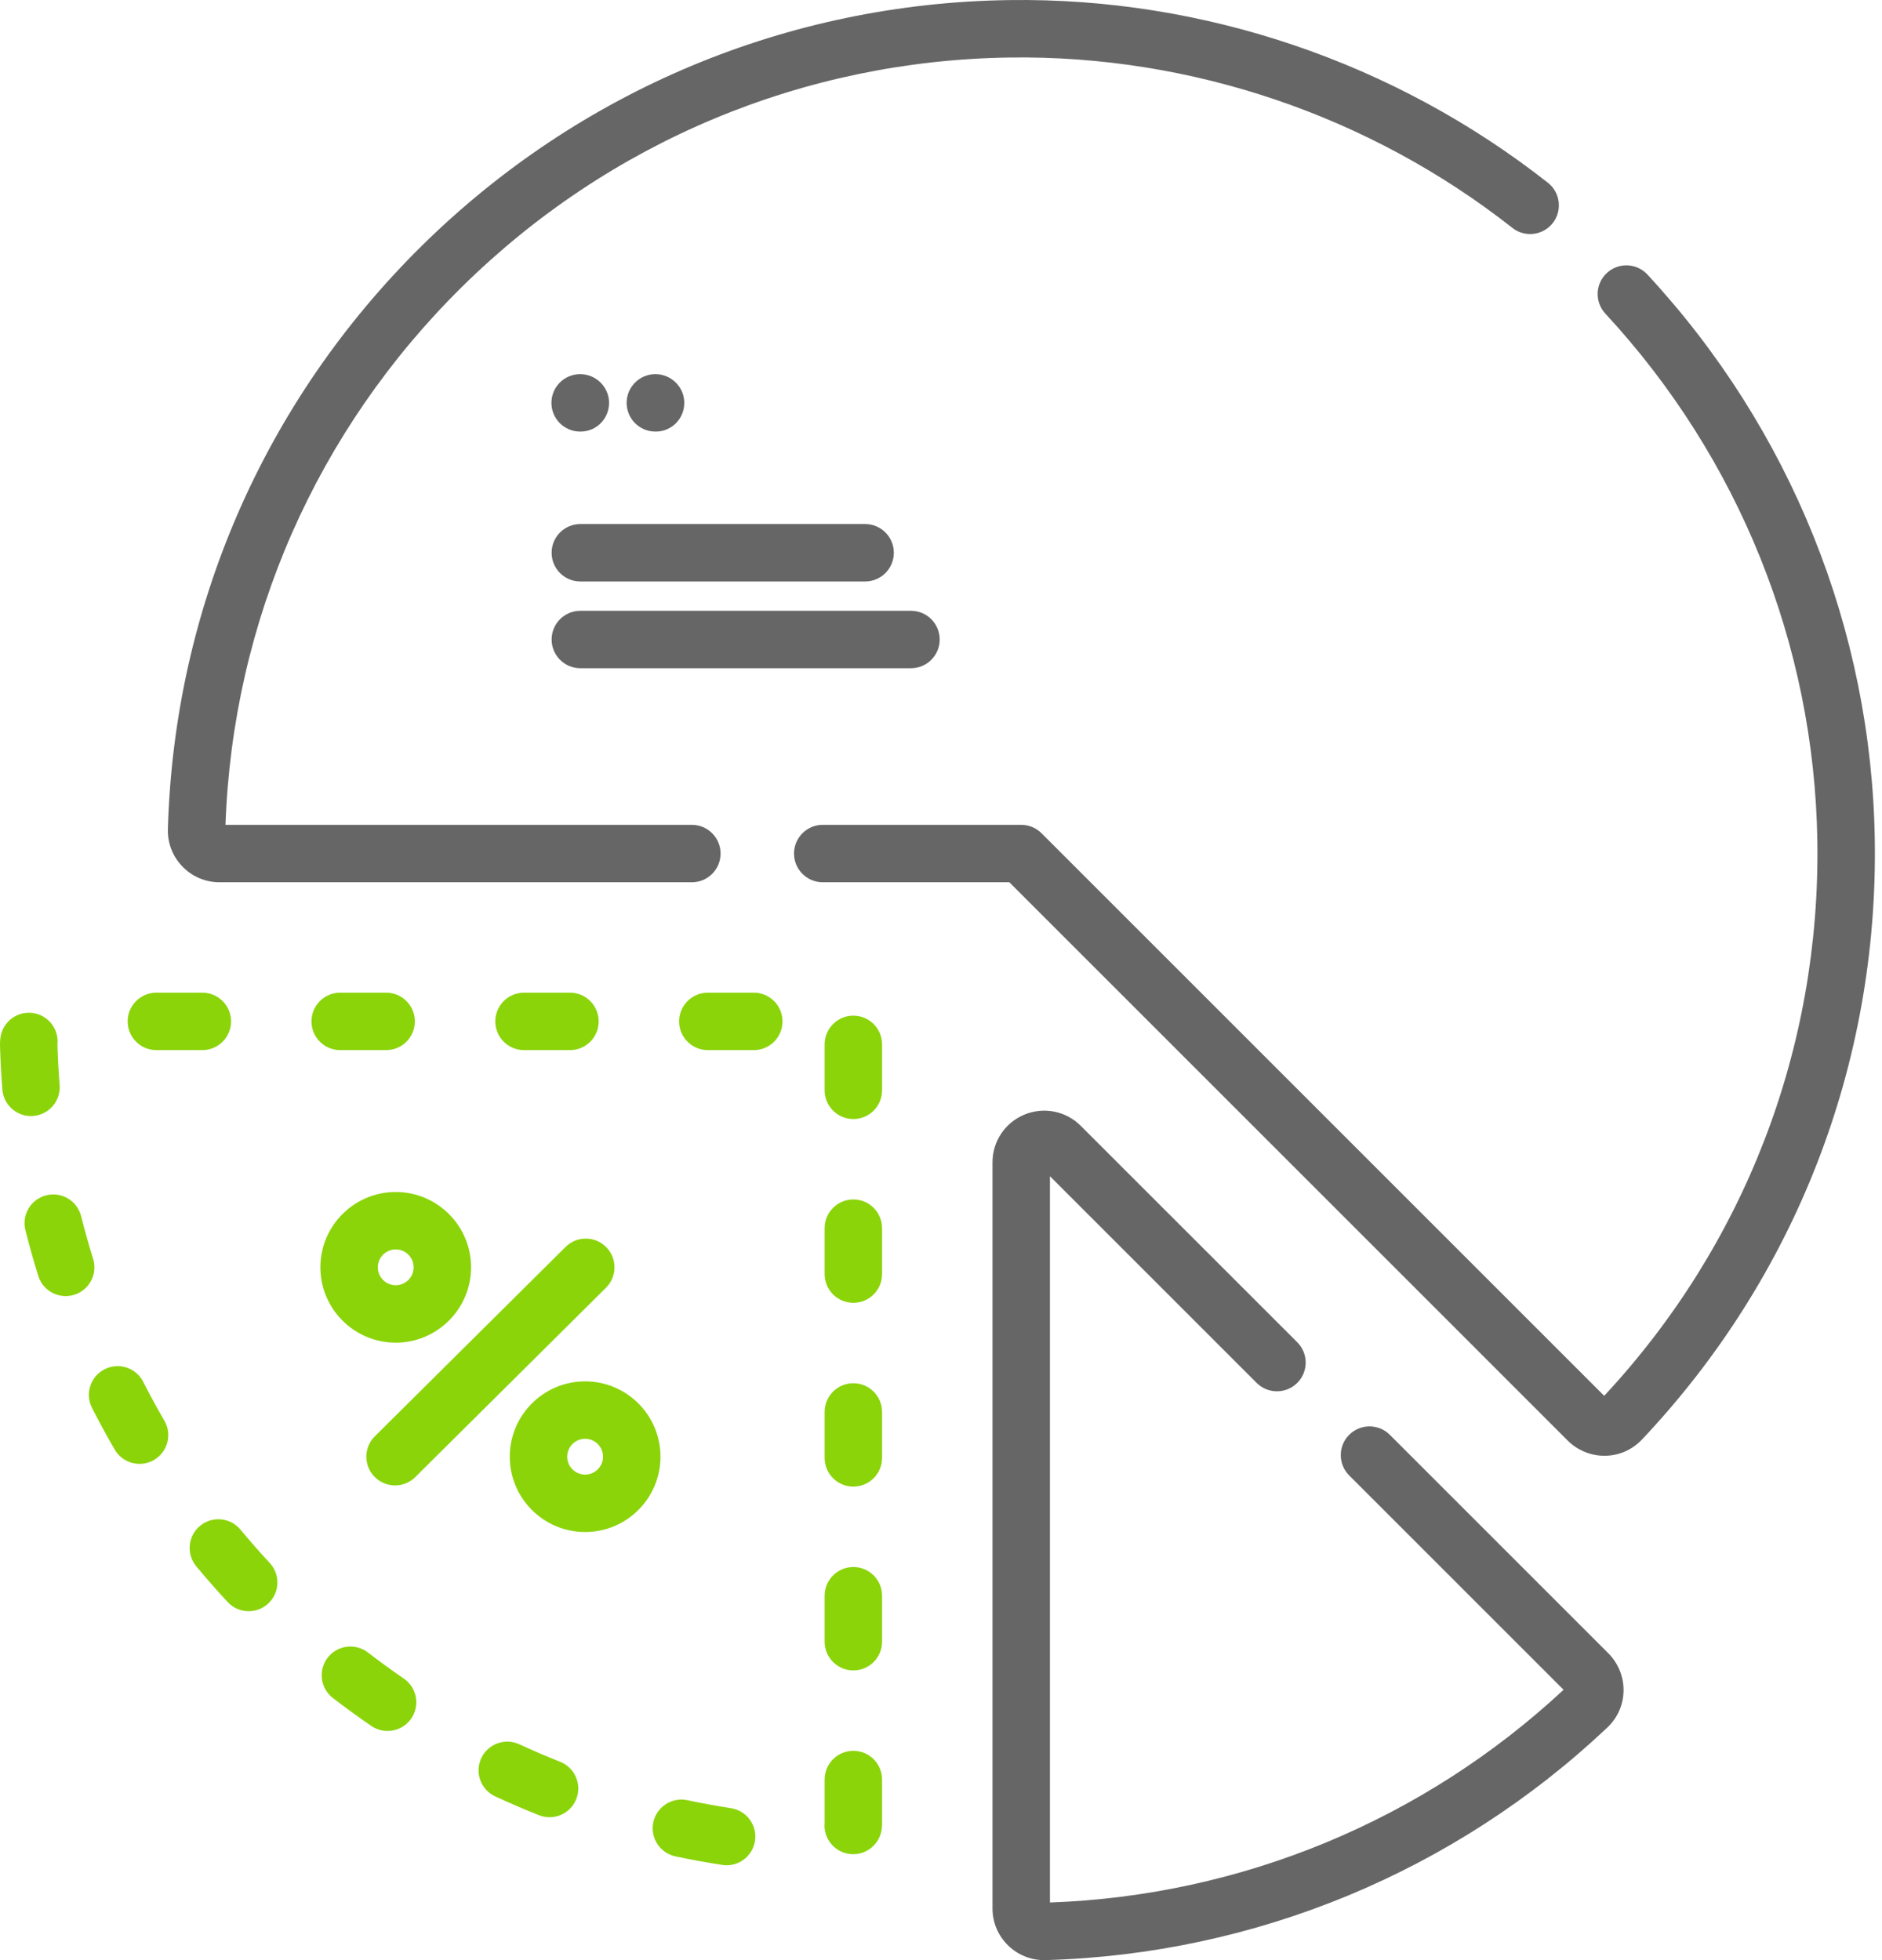 <svg width="96" height="100" viewBox="0 0 96 100" fill="none" xmlns="http://www.w3.org/2000/svg">
<path d="M19.697 50.644H17.353C16.544 50.644 15.888 51.299 15.888 52.109C15.888 52.918 16.544 53.574 17.353 53.574H19.697C20.507 53.574 21.162 52.918 21.162 52.109C21.162 51.299 20.506 50.644 19.697 50.644Z" fill="#8BD40A"/>
<path d="M13.759 79.737C13.247 79.186 12.745 78.614 12.266 78.037C11.749 77.415 10.826 77.329 10.203 77.846C9.58 78.363 9.495 79.287 10.012 79.91C10.525 80.528 11.063 81.141 11.611 81.731C11.9 82.042 12.292 82.199 12.685 82.199C13.042 82.199 13.4 82.069 13.682 81.807C14.275 81.257 14.309 80.33 13.759 79.737Z" fill="#8BD40A"/>
<path d="M3.042 55.357C2.987 54.67 2.95 53.972 2.93 53.291C3.017 52.496 2.45 51.777 1.654 51.678C0.852 51.58 0.12 52.149 0.02 52.952C0.007 53.06 0 53.169 0 53.278C0 53.305 0 53.333 0.001 53.352C0.022 54.095 0.062 54.847 0.121 55.588C0.181 56.355 0.823 56.938 1.58 56.938C1.618 56.937 1.657 56.936 1.697 56.933C2.503 56.869 3.105 56.163 3.042 55.357Z" fill="#8BD40A"/>
<path d="M20.599 85.637C19.979 85.212 19.364 84.764 18.768 84.306C18.127 83.812 17.207 83.931 16.713 84.572C16.22 85.213 16.339 86.133 16.98 86.627C17.618 87.119 18.278 87.599 18.942 88.054C19.195 88.227 19.484 88.31 19.769 88.31C20.236 88.31 20.695 88.087 20.979 87.673C21.436 87.006 21.266 86.094 20.599 85.637Z" fill="#8BD40A"/>
<path d="M29.074 50.644H26.73C25.92 50.644 25.265 51.299 25.265 52.109C25.265 52.918 25.921 53.574 26.73 53.574H29.074C29.883 53.574 30.539 52.918 30.539 52.109C30.539 51.299 29.883 50.644 29.074 50.644Z" fill="#8BD40A"/>
<path d="M4.75 64.221C4.527 63.507 4.321 62.775 4.137 62.044C3.939 61.259 3.144 60.784 2.359 60.981C1.574 61.179 1.098 61.975 1.296 62.759C1.493 63.542 1.714 64.328 1.953 65.094C2.149 65.721 2.727 66.123 3.351 66.123C3.496 66.123 3.643 66.101 3.788 66.056C4.56 65.815 4.991 64.993 4.75 64.221Z" fill="#8BD40A"/>
<path d="M8.385 72.481C8.008 71.833 7.645 71.166 7.305 70.497C6.938 69.776 6.057 69.488 5.335 69.856C4.614 70.222 4.326 71.104 4.693 71.826C5.058 72.543 5.447 73.258 5.851 73.953C6.123 74.421 6.614 74.682 7.119 74.682C7.369 74.682 7.622 74.618 7.854 74.484C8.554 74.077 8.791 73.18 8.385 72.481Z" fill="#8BD40A"/>
<path d="M10.321 50.644H7.977C7.167 50.644 6.512 51.299 6.512 52.109C6.512 52.918 7.167 53.574 7.977 53.574H10.321C11.13 53.574 11.786 52.918 11.786 52.109C11.786 51.299 11.13 50.644 10.321 50.644Z" fill="#8BD40A"/>
<path d="M43.529 79.945C42.72 79.945 42.064 80.601 42.064 81.41V83.754C42.064 84.564 42.72 85.22 43.529 85.22C44.339 85.22 44.994 84.564 44.994 83.754V81.41C44.994 80.601 44.339 79.945 43.529 79.945Z" fill="#8BD40A"/>
<path d="M43.529 89.322C42.72 89.322 42.064 89.977 42.064 90.787V92.985C41.984 93.783 42.562 94.498 43.36 94.587C43.415 94.593 43.47 94.596 43.524 94.596C44.261 94.596 44.895 94.042 44.978 93.292C44.989 93.195 44.994 93.097 44.994 92.999V90.787C44.994 89.978 44.339 89.322 43.529 89.322Z" fill="#8BD40A"/>
<path d="M43.529 70.569C42.72 70.569 42.064 71.224 42.064 72.034V74.378C42.064 75.187 42.72 75.843 43.529 75.843C44.339 75.843 44.994 75.187 44.994 74.378V72.034C44.994 71.224 44.339 70.569 43.529 70.569Z" fill="#8BD40A"/>
<path d="M43.529 51.816C42.72 51.816 42.064 52.471 42.064 53.281V55.625C42.064 56.434 42.72 57.09 43.529 57.09C44.339 57.09 44.994 56.434 44.994 55.625V53.281C44.994 52.471 44.339 51.816 43.529 51.816Z" fill="#8BD40A"/>
<path d="M28.573 89.882C27.873 89.605 27.173 89.304 26.491 88.989C25.758 88.649 24.887 88.968 24.546 89.703C24.207 90.437 24.526 91.308 25.261 91.648C25.992 91.986 26.743 92.309 27.493 92.606C27.67 92.676 27.852 92.709 28.032 92.709C28.615 92.709 29.167 92.359 29.395 91.784C29.693 91.031 29.325 90.18 28.573 89.882Z" fill="#8BD40A"/>
<path d="M43.529 61.192C42.72 61.192 42.064 61.848 42.064 62.657V65.001C42.064 65.811 42.72 66.466 43.529 66.466C44.339 66.466 44.994 65.811 44.994 65.001V62.657C44.994 61.848 44.339 61.192 43.529 61.192Z" fill="#8BD40A"/>
<path d="M37.286 92.248C36.544 92.133 35.796 91.996 35.062 91.841C34.273 91.673 33.493 92.178 33.325 92.97C33.157 93.761 33.663 94.539 34.454 94.707C35.241 94.874 36.044 95.02 36.84 95.143C36.915 95.155 36.99 95.161 37.065 95.161C37.775 95.161 38.399 94.643 38.511 93.919C38.635 93.119 38.086 92.371 37.286 92.248Z" fill="#8BD40A"/>
<path d="M38.45 50.644H36.106C35.297 50.644 34.641 51.299 34.641 52.109C34.641 52.918 35.297 53.574 36.106 53.574H38.45C39.26 53.574 39.915 52.918 39.915 52.109C39.915 51.299 39.26 50.644 38.45 50.644Z" fill="#8BD40A"/>
<path d="M29.847 70.473C27.727 70.473 26.003 72.197 26.003 74.317C26.003 76.436 27.727 78.16 29.847 78.16C31.967 78.16 33.691 76.436 33.691 74.317C33.691 72.197 31.967 70.473 29.847 70.473ZM29.847 75.23C29.343 75.23 28.933 74.82 28.933 74.317C28.933 73.813 29.343 73.403 29.847 73.403C30.351 73.403 30.761 73.813 30.761 74.317C30.761 74.82 30.351 75.23 29.847 75.23Z" fill="#8BD40A"/>
<path d="M20.186 60.812C18.066 60.812 16.342 62.536 16.342 64.655C16.342 66.775 18.066 68.499 20.186 68.499C22.305 68.499 24.029 66.775 24.029 64.655C24.029 62.536 22.305 60.812 20.186 60.812ZM20.186 65.569C19.682 65.569 19.272 65.159 19.272 64.655C19.272 64.152 19.682 63.742 20.186 63.742C20.689 63.742 21.099 64.151 21.099 64.655C21.099 65.159 20.689 65.569 20.186 65.569Z" fill="#8BD40A"/>
<path d="M30.92 63.623C30.35 63.048 29.422 63.045 28.848 63.616L19.119 73.277C18.546 73.847 18.542 74.775 19.113 75.349C19.399 75.638 19.776 75.782 20.152 75.782C20.525 75.782 20.899 75.64 21.184 75.356L30.913 65.695C31.487 65.124 31.49 64.197 30.92 63.623Z" fill="#8BD40A"/>
<path d="M78.958 9.324C71.144 3.177 61.391 -0.137 51.477 0.004C40.191 0.161 29.549 4.615 21.509 12.547C13.478 20.472 8.88 31.038 8.564 42.3C8.543 43.017 8.808 43.696 9.309 44.211C9.81 44.727 10.482 45.011 11.202 45.011H35.291C36.101 45.011 36.756 44.355 36.756 43.546C36.756 42.737 36.101 42.081 35.291 42.081H11.502C11.87 31.691 16.148 21.954 23.567 14.633C31.066 7.235 40.992 3.08 51.518 2.934C60.754 2.809 69.858 5.893 77.147 11.627C77.782 12.127 78.704 12.017 79.204 11.381C79.704 10.745 79.594 9.824 78.958 9.324Z" fill="#666666"/>
<path d="M95.632 42.836C95.462 32.134 91.343 21.896 84.035 14.007C83.486 13.413 82.558 13.377 81.965 13.928C81.371 14.477 81.336 15.404 81.886 15.998C88.702 23.356 92.543 32.904 92.702 42.883C92.87 53.447 89.011 63.495 81.829 71.211L53.128 42.51C52.853 42.235 52.481 42.081 52.092 42.081H41.968C41.158 42.081 40.503 42.737 40.503 43.546C40.503 44.355 41.159 45.011 41.968 45.011H51.486L79.97 73.496C80.463 73.989 81.142 74.269 81.838 74.269C81.85 74.269 81.863 74.269 81.875 74.269C82.593 74.259 83.259 73.966 83.752 73.445C91.595 65.141 95.814 54.27 95.632 42.836Z" fill="#666666"/>
<path d="M82.043 84.349L70.894 73.2C70.321 72.628 69.394 72.628 68.821 73.2C68.249 73.772 68.249 74.7 68.821 75.272L79.757 86.208C72.6 92.869 63.318 96.713 53.557 97.06V60.007L64.1 70.551C64.673 71.123 65.6 71.123 66.173 70.551C66.745 69.979 66.745 69.051 66.173 68.479L55.129 57.436C54.372 56.679 53.244 56.455 52.255 56.864C51.266 57.274 50.627 58.23 50.627 59.301V97.362C50.627 98.081 50.911 98.753 51.427 99.255C51.923 99.737 52.572 100 53.26 100C53.285 100 53.31 100 53.336 99.999C64.03 99.699 74.208 95.484 81.994 88.129C82.514 87.637 82.806 86.972 82.817 86.254C82.826 85.545 82.544 84.851 82.043 84.349Z" fill="#666666"/>
<path d="M44.129 26.735H29.603C28.794 26.735 28.138 27.391 28.138 28.2C28.138 29.01 28.794 29.665 29.603 29.665H44.129C44.938 29.665 45.594 29.01 45.594 28.2C45.594 27.391 44.938 26.735 44.129 26.735Z" fill="#666666"/>
<path d="M46.469 31.161H29.603C28.794 31.161 28.138 31.817 28.138 32.626C28.138 33.435 28.794 34.091 29.603 34.091H46.469C47.278 34.091 47.934 33.435 47.934 32.626C47.934 31.817 47.278 31.161 46.469 31.161Z" fill="#666666"/>
<path d="M29.593 19.088C28.784 19.088 28.128 19.744 28.128 20.553C28.128 21.363 28.784 22.018 29.593 22.018H29.613C30.422 22.018 31.068 21.363 31.068 20.553C31.068 19.744 30.403 19.088 29.593 19.088Z" fill="#666666"/>
<path d="M33.431 19.088C32.621 19.088 31.965 19.744 31.965 20.553C31.965 21.363 32.621 22.018 33.431 22.018H33.45C34.259 22.018 34.905 21.363 34.905 20.553C34.905 19.744 34.24 19.088 33.431 19.088Z" fill="#666666"/>
</svg>
